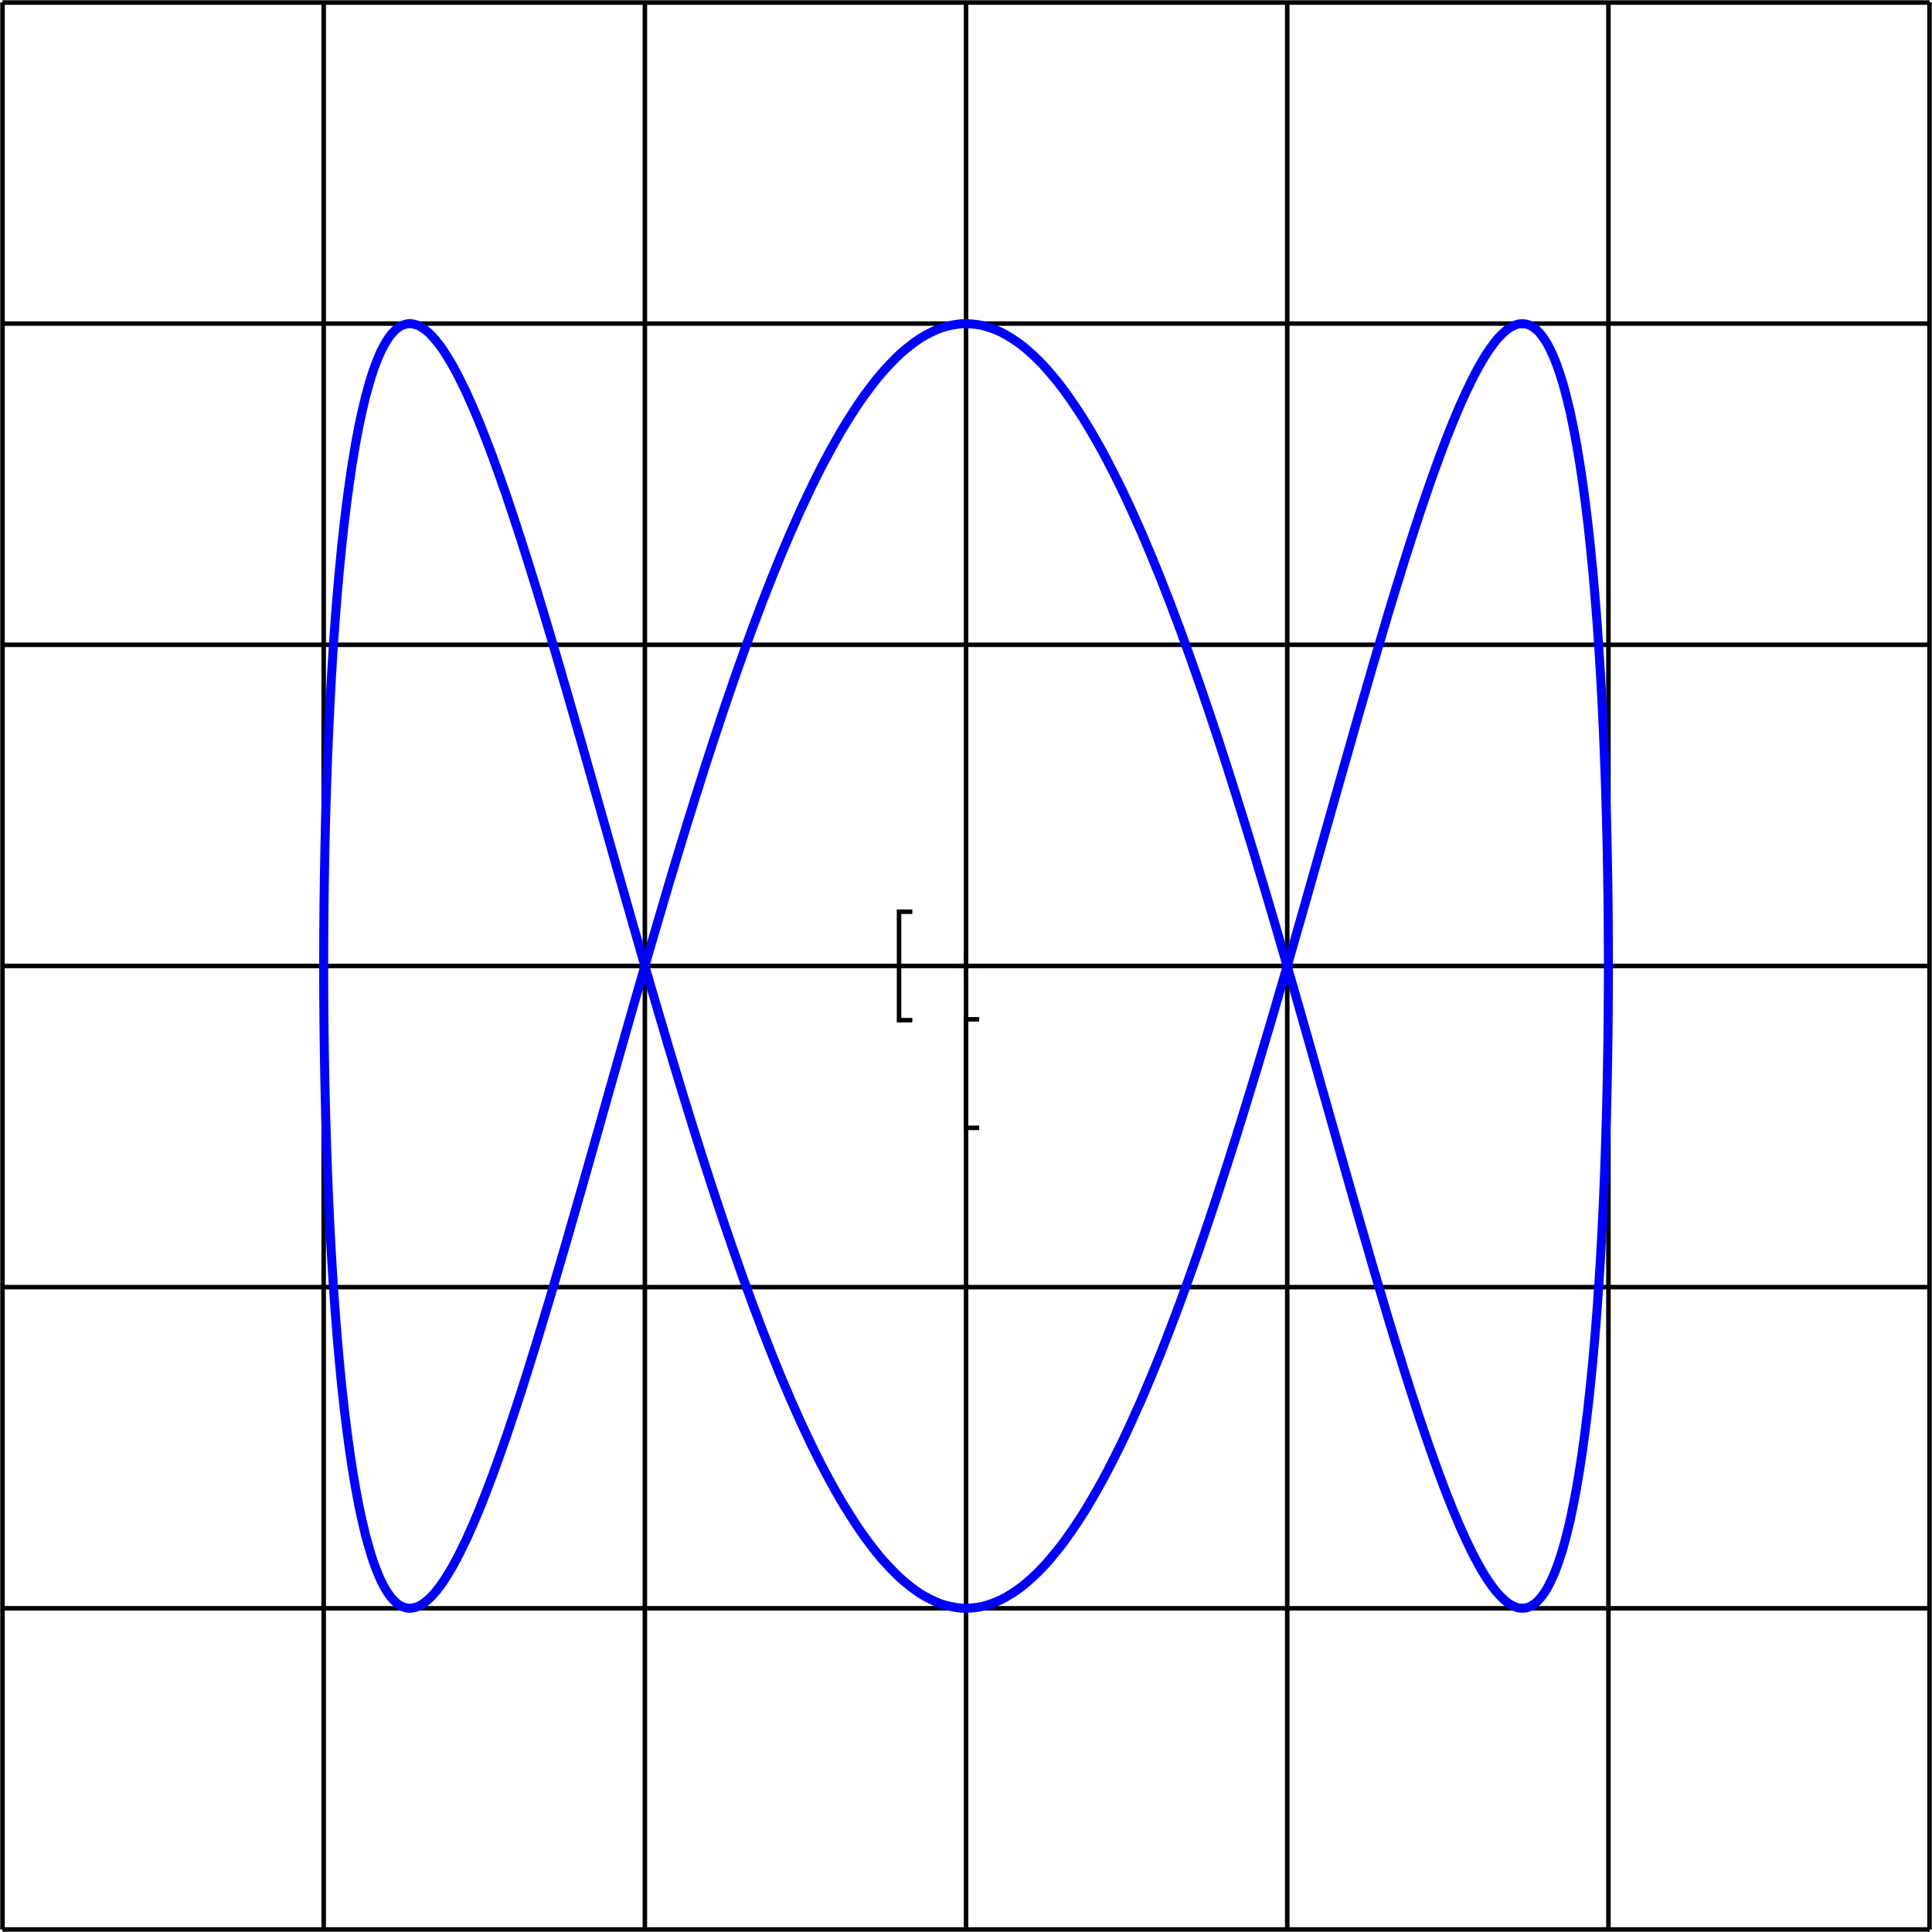 <?xml version="1.0" encoding="UTF-8" standalone="no"?>
<!-- Created with Inkscape (http://www.inkscape.org/) -->

<svg
   version="1.1"
   id="svg1"
   width="227.293"
   height="227.293"
   viewBox="0 0 227.293 227.293"
   xmlns="http://www.w3.org/2000/svg"
   xmlns:svg="http://www.w3.org/2000/svg">
  <defs
     id="defs1" />
  <g
     id="g1"
     transform="translate(8.9048899e-4,-0.011)">
    <path
       id="path1"
       d="M -85.04,-85.04 H 85.04 m -170.081,28.347 H 85.04 M -85.04,-28.347 H 85.04 M -85.04,0 H 85.04 M -85.04,28.347 H 85.04 M -85.04,56.694 H 85.04 M -85.04,85.03 H 85.04 M -85.04,-85.04 V 85.04 m 28.347,-170.081 V 85.04 M -28.347,-85.04 V 85.04 M 0,-85.04 V 85.04 M 28.347,-85.04 V 85.04 M 56.694,-85.04 V 85.04 M 85.03,-85.04 V 85.04"
       style="fill:none;stroke:#000000;stroke-width:0.399;stroke-linecap:butt;stroke-linejoin:miter;stroke-miterlimit:10;stroke-dasharray:none;stroke-opacity:1"
       transform="matrix(1.333,0,0,-1.333,113.652,113.651)" />
    <path
       id="path2"
       d="M 0,0.996 V -0.996"
       style="fill:none;stroke:#000000;stroke-width:0.399;stroke-linecap:butt;stroke-linejoin:miter;stroke-miterlimit:10;stroke-dasharray:none;stroke-opacity:1"
       transform="matrix(1.333,0,0,-1.333,113.652,113.651)" />
    <path
       id="path3"
       d="M 2.544,2.495 V 2.096 H 1.572 V -7.08 H 2.544 V -7.478 H 1.173 v 9.973 z m 0,0"
       style="fill:#000000;fill-opacity:1;fill-rule:nonzero;stroke:none"
       aria-label="["
       transform="matrix(1.333,0,0,1.333,111.807,129.635)" />
    <path
       id="path4"
       d="M 0.996,0 H -0.996"
       style="fill:none;stroke:#000000;stroke-width:0.399;stroke-linecap:butt;stroke-linejoin:miter;stroke-miterlimit:10;stroke-dasharray:none;stroke-opacity:1"
       transform="matrix(1.333,0,0,-1.333,113.652,113.651)" />
    <path
       id="path5"
       d="M 2.544,2.497 V 2.098 H 1.571 V -7.078 H 2.544 V -7.476 H 1.173 v 9.973 z m 0,0"
       style="fill:#000000;fill-opacity:1;fill-rule:nonzero;stroke:none"
       aria-label="["
       transform="matrix(1.333,0,0,1.333,103.94,116.972)" />
    <path
       id="path6"
       d="m 56.694,0 c 0,0 -0.014,3.88 -0.03,5.361 -0.016,1.481 -0.054,3.853 -0.086,5.314 -0.032,1.461 -0.095,3.79 -0.142,5.218 -0.047,1.428 -0.133,3.693 -0.196,5.075 -0.062,1.382 -0.174,3.564 -0.253,4.889 -0.078,1.324 -0.217,3.401 -0.311,4.655 -0.094,1.254 -0.257,3.21 -0.366,4.382 -0.109,1.173 -0.295,2.988 -0.419,4.069 -0.124,1.081 -0.336,2.741 -0.475,3.721 -0.139,0.979 -0.374,2.468 -0.528,3.337 -0.154,0.869 -0.414,2.173 -0.583,2.924 -0.169,0.751 -0.453,1.862 -0.637,2.488 -0.184,0.626 -0.49,1.528 -0.688,2.023 -0.198,0.495 -0.528,1.187 -0.74,1.548 -0.212,0.36 -0.563,0.828 -0.79,1.05 -0.226,0.222 -0.601,0.468 -0.842,0.55 -0.241,0.082 -0.638,0.101 -0.892,0.042 -0.254,-0.059 -0.672,-0.267 -0.939,-0.465 -0.267,-0.199 -0.707,-0.63 -0.987,-0.968 -0.28,-0.338 -0.74,-0.992 -1.033,-1.465 C 45.466,53.275 44.986,52.408 44.68,51.803 44.375,51.199 43.874,50.122 43.556,49.392 43.238,48.661 42.717,47.388 42.387,46.538 42.057,45.689 41.52,44.229 41.178,43.268 40.837,42.306 40.281,40.674 39.928,39.609 39.576,38.545 39.003,36.754 38.639,35.596 38.276,34.438 37.683,32.504 37.309,31.263 36.935,30.022 36.327,27.964 35.943,26.65 35.559,25.337 34.935,23.172 34.541,21.798 34.147,20.425 33.508,18.172 33.105,16.75 32.702,15.329 32.047,13.01 31.635,11.553 31.223,10.096 30.555,7.731 30.135,6.252 29.714,4.773 29.033,2.383 28.604,0.895 28.175,-0.592 27.48,-2.985 27.044,-4.468 26.608,-5.951 25.902,-8.328 25.458,-9.794 c -0.444,-1.466 -1.161,-3.802 -1.612,-5.237 -0.451,-1.435 -1.179,-3.712 -1.636,-5.103 -0.457,-1.391 -1.195,-3.588 -1.658,-4.922 -0.463,-1.335 -1.21,-3.431 -1.678,-4.697 -0.468,-1.267 -1.224,-3.245 -1.697,-4.432 -0.473,-1.187 -1.236,-3.026 -1.714,-4.123 -0.478,-1.097 -1.248,-2.784 -1.729,-3.781 -0.482,-0.997 -1.258,-2.515 -1.743,-3.403 -0.485,-0.888 -1.267,-2.224 -1.755,-2.995 -0.489,-0.771 -1.275,-1.913 -1.766,-2.561 -0.491,-0.647 -1.28,-1.586 -1.773,-2.104 -0.493,-0.518 -1.286,-1.244 -1.781,-1.627 -0.495,-0.383 -1.289,-0.889 -1.785,-1.134 -0.496,-0.246 -1.293,-0.53 -1.789,-0.636 -0.496,-0.106 -1.292,-0.161 -1.788,-0.125 -0.496,0.035 -1.293,0.204 -1.789,0.38 -0.496,0.176 -1.293,0.571 -1.788,0.886 -0.495,0.315 -1.288,0.933 -1.782,1.383 -0.494,0.451 -1.286,1.282 -1.778,1.865 -0.492,0.583 -1.279,1.626 -1.769,2.336 -0.49,0.71 -1.274,1.95 -1.761,2.78 -0.487,0.83 -1.265,2.26 -1.749,3.203 -0.484,0.943 -1.257,2.547 -1.737,3.595 -0.48,1.048 -1.246,2.814 -1.722,3.957 -0.476,1.143 -1.235,3.055 -1.706,4.283 -0.471,1.228 -1.222,3.266 -1.688,4.568 -0.466,1.302 -1.208,3.452 -1.668,4.816 -0.46,1.364 -1.194,3.603 -1.648,5.017 -0.454,1.414 -1.176,3.724 -1.623,5.176 -0.447,1.452 -1.159,3.811 -1.6,5.287 -0.44,1.476 -1.141,3.864 -1.574,5.351 -0.433,1.487 -1.12,3.881 -1.545,5.366 -0.425,1.485 -1.101,3.866 -1.517,5.335 -0.416,1.469 -1.077,3.814 -1.484,5.254 -0.407,1.441 -1.054,3.731 -1.452,5.13 -0.398,1.399 -1.03,3.609 -1.419,4.954 -0.389,1.345 -1.006,3.46 -1.385,4.739 -0.379,1.279 -0.979,3.277 -1.348,4.478 -0.369,1.201 -0.952,3.065 -1.31,4.177 -0.358,1.113 -0.923,2.827 -1.27,3.841 -0.347,1.014 -0.894,2.561 -1.229,3.468 -0.336,0.907 -0.865,2.276 -1.189,3.067 -0.324,0.791 -0.835,1.966 -1.147,2.634 -0.312,0.668 -0.803,1.64 -1.102,2.18 -0.299,0.54 -0.769,1.302 -1.055,1.709 -0.286,0.406 -0.736,0.949 -1.01,1.218 -0.274,0.269 -0.704,0.59 -0.965,0.719 -0.261,0.129 -0.669,0.223 -0.916,0.211 -0.247,-0.012 -0.633,-0.143 -0.867,-0.295 -0.233,-0.152 -0.596,-0.511 -0.815,-0.803 -0.219,-0.292 -0.56,-0.873 -0.766,-1.301 -0.205,-0.428 -0.523,-1.224 -0.714,-1.786 -0.191,-0.561 -0.486,-1.57 -0.663,-2.259 -0.177,-0.689 -0.45,-1.896 -0.612,-2.707 -0.162,-0.811 -0.407,-2.212 -0.554,-3.137 -0.146,-0.925 -0.37,-2.499 -0.502,-3.53 -0.132,-1.031 -0.331,-2.772 -0.447,-3.9 -0.117,-1.128 -0.291,-3.017 -0.393,-4.231 -0.102,-1.215 -0.253,-3.232 -0.339,-4.523 -0.086,-1.29 -0.209,-3.422 -0.279,-4.777 -0.07,-1.355 -0.17,-3.58 -0.225,-4.987 -0.055,-1.407 -0.13,-3.708 -0.169,-5.154 -0.039,-1.446 -0.09,-3.798 -0.113,-5.271 -0.024,-1.473 -0.05,-3.858 -0.058,-5.344 -0.008,-1.486 -0.008,-3.88 0,-5.366 0.008,-1.486 0.034,-3.871 0.058,-5.344 0.024,-1.473 0.074,-3.825 0.113,-5.272 0.039,-1.446 0.114,-3.746 0.169,-5.153 0.054,-1.407 0.154,-3.632 0.224,-4.986 0.07,-1.355 0.195,-3.487 0.281,-4.778 0.086,-1.291 0.237,-3.31 0.338,-4.524 0.101,-1.215 0.276,-3.102 0.393,-4.23 0.117,-1.128 0.316,-2.869 0.447,-3.9 0.132,-1.031 0.355,-2.607 0.502,-3.532 0.146,-0.925 0.392,-2.325 0.554,-3.136 0.162,-0.811 0.434,-2.018 0.611,-2.707 0.177,-0.689 0.472,-1.698 0.663,-2.26 0.191,-0.561 0.509,-1.359 0.715,-1.787 0.205,-0.428 0.546,-1.008 0.765,-1.3 0.219,-0.292 0.581,-0.651 0.815,-0.804 0.233,-0.153 0.62,-0.284 0.868,-0.296 0.247,-0.012 0.654,0.081 0.915,0.21 0.261,0.129 0.691,0.451 0.965,0.72 0.274,0.269 0.722,0.811 1.009,1.217 0.286,0.406 0.756,1.167 1.055,1.707 0.299,0.539 0.791,1.513 1.103,2.181 0.312,0.668 0.822,1.842 1.146,2.633 0.324,0.791 0.854,2.16 1.189,3.067 0.336,0.906 0.883,2.453 1.229,3.466 0.347,1.014 0.912,2.728 1.27,3.841 0.358,1.113 0.941,2.977 1.31,4.178 0.369,1.201 0.969,3.198 1.348,4.477 0.379,1.279 0.996,3.394 1.385,4.739 0.389,1.345 1.02,3.554 1.419,4.953 0.399,1.399 1.046,3.689 1.453,5.13 0.408,1.441 1.068,3.785 1.484,5.254 0.416,1.469 1.092,3.85 1.516,5.335 0.425,1.485 1.113,3.879 1.546,5.366 0.433,1.487 1.133,3.875 1.573,5.351 0.44,1.476 1.152,3.836 1.6,5.287 0.447,1.452 1.17,3.761 1.624,5.176 0.454,1.414 1.186,3.653 1.646,5.017 0.46,1.364 1.203,3.514 1.669,4.816 0.466,1.302 1.217,3.34 1.688,4.568 0.471,1.228 1.23,3.14 1.706,4.283 0.476,1.143 1.242,2.909 1.722,3.957 0.48,1.048 1.253,2.652 1.736,3.595 0.484,0.944 1.262,2.375 1.749,3.205 0.487,0.83 1.271,2.071 1.76,2.78 0.49,0.71 1.277,1.753 1.769,2.336 0.492,0.583 1.285,1.416 1.779,1.867 0.494,0.451 1.287,1.068 1.782,1.382 0.495,0.315 1.292,0.711 1.788,0.887 0.496,0.176 1.293,0.345 1.789,0.381 0.496,0.035 1.292,-0.02 1.788,-0.125 0.496,-0.105 1.292,-0.389 1.788,-0.634 0.496,-0.245 1.292,-0.751 1.786,-1.134 0.495,-0.383 1.287,-1.111 1.78,-1.628 0.493,-0.518 1.282,-1.455 1.773,-2.102 0.491,-0.647 1.276,-1.79 1.765,-2.561 0.489,-0.771 1.271,-2.106 1.756,-2.994 0.486,-0.888 1.261,-2.407 1.743,-3.404 0.482,-0.997 1.252,-2.684 1.73,-3.78 0.478,-1.097 1.24,-2.936 1.713,-4.123 0.473,-1.187 1.229,-3.164 1.697,-4.431 0.468,-1.267 1.215,-3.363 1.678,-4.697 0.463,-1.335 1.201,-3.531 1.658,-4.921 0.457,-1.391 1.185,-3.668 1.635,-5.103 0.45,-1.435 1.168,-3.772 1.612,-5.237 0.444,-1.465 1.149,-3.841 1.586,-5.325 0.437,-1.483 1.132,-3.877 1.561,-5.364 0.429,-1.488 1.111,-3.878 1.531,-5.357 0.421,-1.479 1.089,-3.844 1.501,-5.301 0.412,-1.457 1.066,-3.777 1.469,-5.198 0.403,-1.421 1.043,-3.673 1.437,-5.047 0.394,-1.374 1.016,-3.54 1.401,-4.853 0.384,-1.313 0.993,-3.371 1.368,-4.613 0.374,-1.241 0.966,-3.175 1.33,-4.333 0.363,-1.158 0.937,-2.949 1.289,-4.013 0.352,-1.065 0.909,-2.698 1.25,-3.659 0.341,-0.962 0.88,-2.422 1.209,-3.272 0.33,-0.85 0.85,-2.123 1.168,-2.853 0.318,-0.73 0.82,-1.807 1.125,-2.412 0.306,-0.605 0.786,-1.472 1.079,-1.946 0.293,-0.473 0.753,-1.128 1.033,-1.465 0.28,-0.338 0.72,-0.77 0.987,-0.969 0.267,-0.199 0.685,-0.407 0.939,-0.466 0.254,-0.059 0.651,-0.041 0.892,0.042 0.24,0.082 0.614,0.328 0.841,0.55 0.226,0.222 0.578,0.689 0.791,1.049 0.212,0.36 0.541,1.052 0.74,1.548 0.198,0.495 0.505,1.398 0.689,2.023 0.184,0.626 0.468,1.736 0.638,2.487 0.169,0.751 0.429,2.055 0.583,2.924 0.154,0.869 0.388,2.358 0.527,3.337 0.139,0.979 0.351,2.639 0.475,3.72 0.124,1.081 0.311,2.896 0.42,4.068 0.109,1.173 0.272,3.129 0.366,4.382 0.094,1.254 0.232,3.331 0.31,4.655 0.078,1.324 0.191,3.506 0.253,4.889 0.062,1.382 0.15,3.646 0.196,5.075 0.047,1.428 0.109,3.757 0.14,5.218 0.031,1.461 0.07,3.833 0.087,5.314 0.016,1.481 0.029,5.361 0.029,5.361"
       style="fill:none;stroke:#0000ff;stroke-width:0.797;stroke-linecap:butt;stroke-linejoin:miter;stroke-miterlimit:10;stroke-dasharray:none;stroke-opacity:1"
       transform="matrix(1.333,0,0,-1.333,113.652,113.651)" />
  </g>
</svg>
